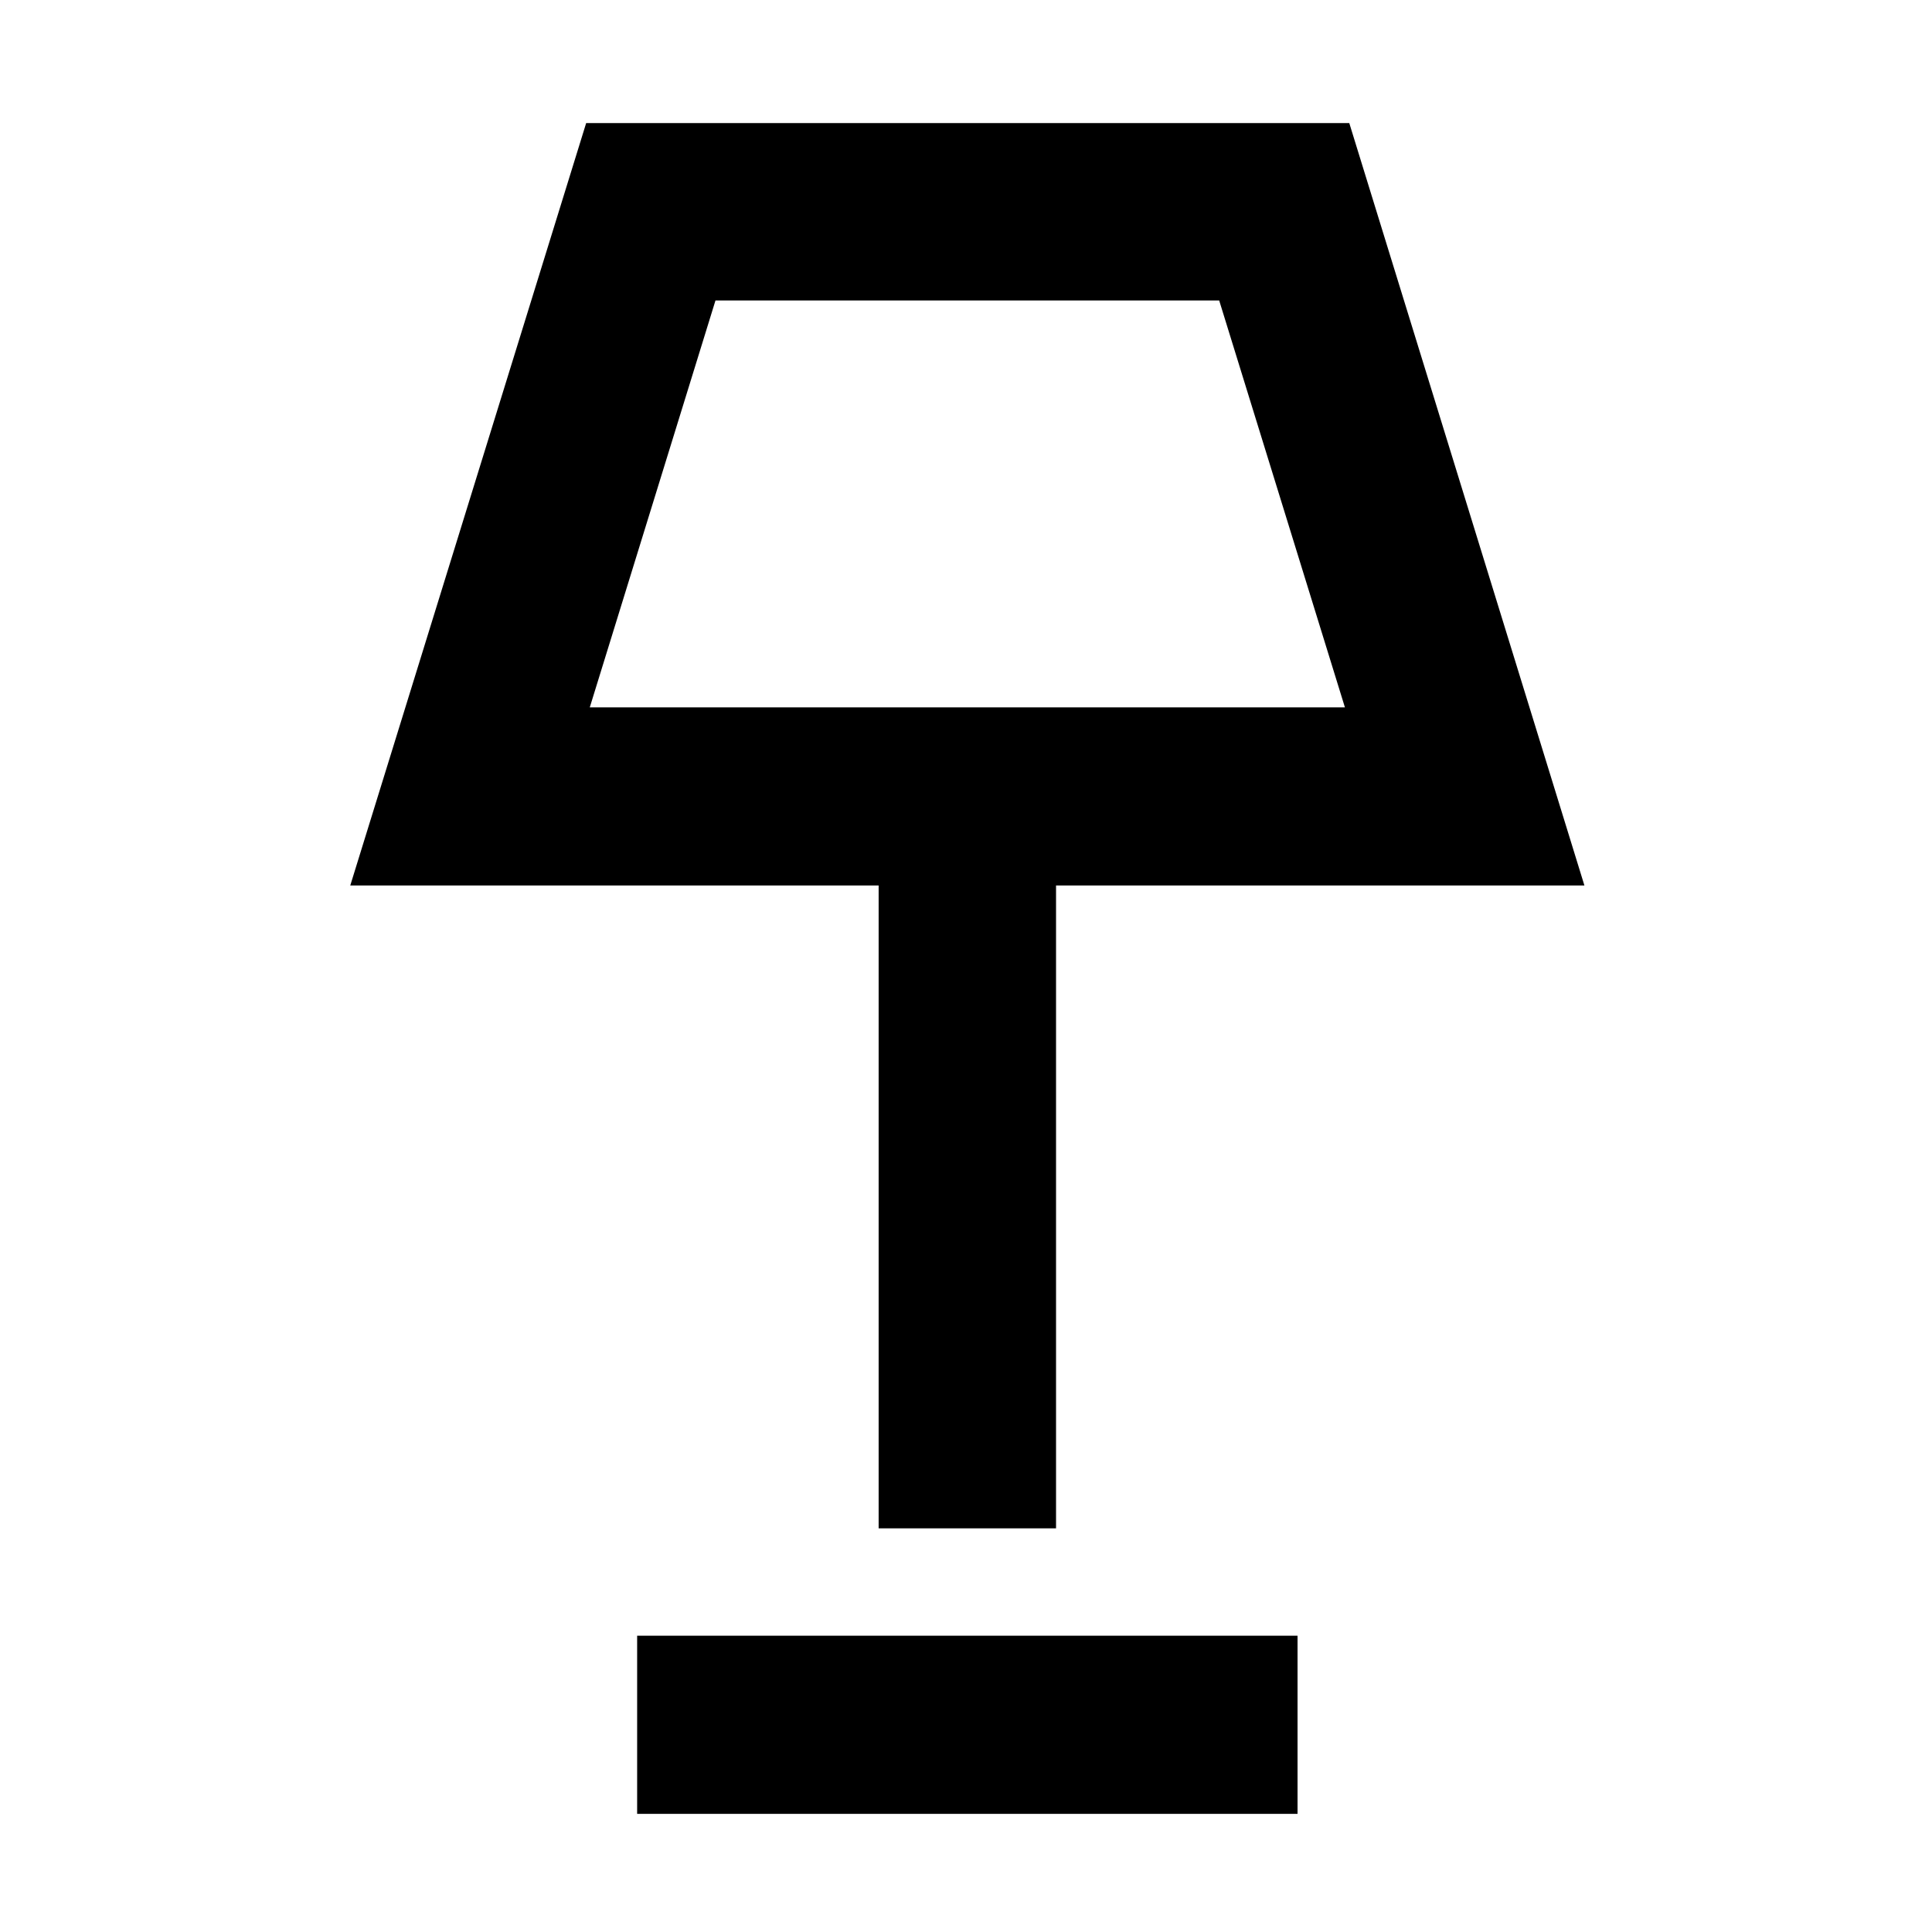 <svg xmlns="http://www.w3.org/2000/svg" height="40" viewBox="0 -960 960 960" width="40"><path d="M436.59-200.57V-520H174.04l117.22-378.84h379.19L787.29-520H524.74v319.43h-88.15ZM293.06-608.52h375.22L605.81-810.7H355.52l-62.46 202.18Zm23.53 549.81v-88.52h328.15v88.52H316.59Zm164.08-650.71Z"/></svg>